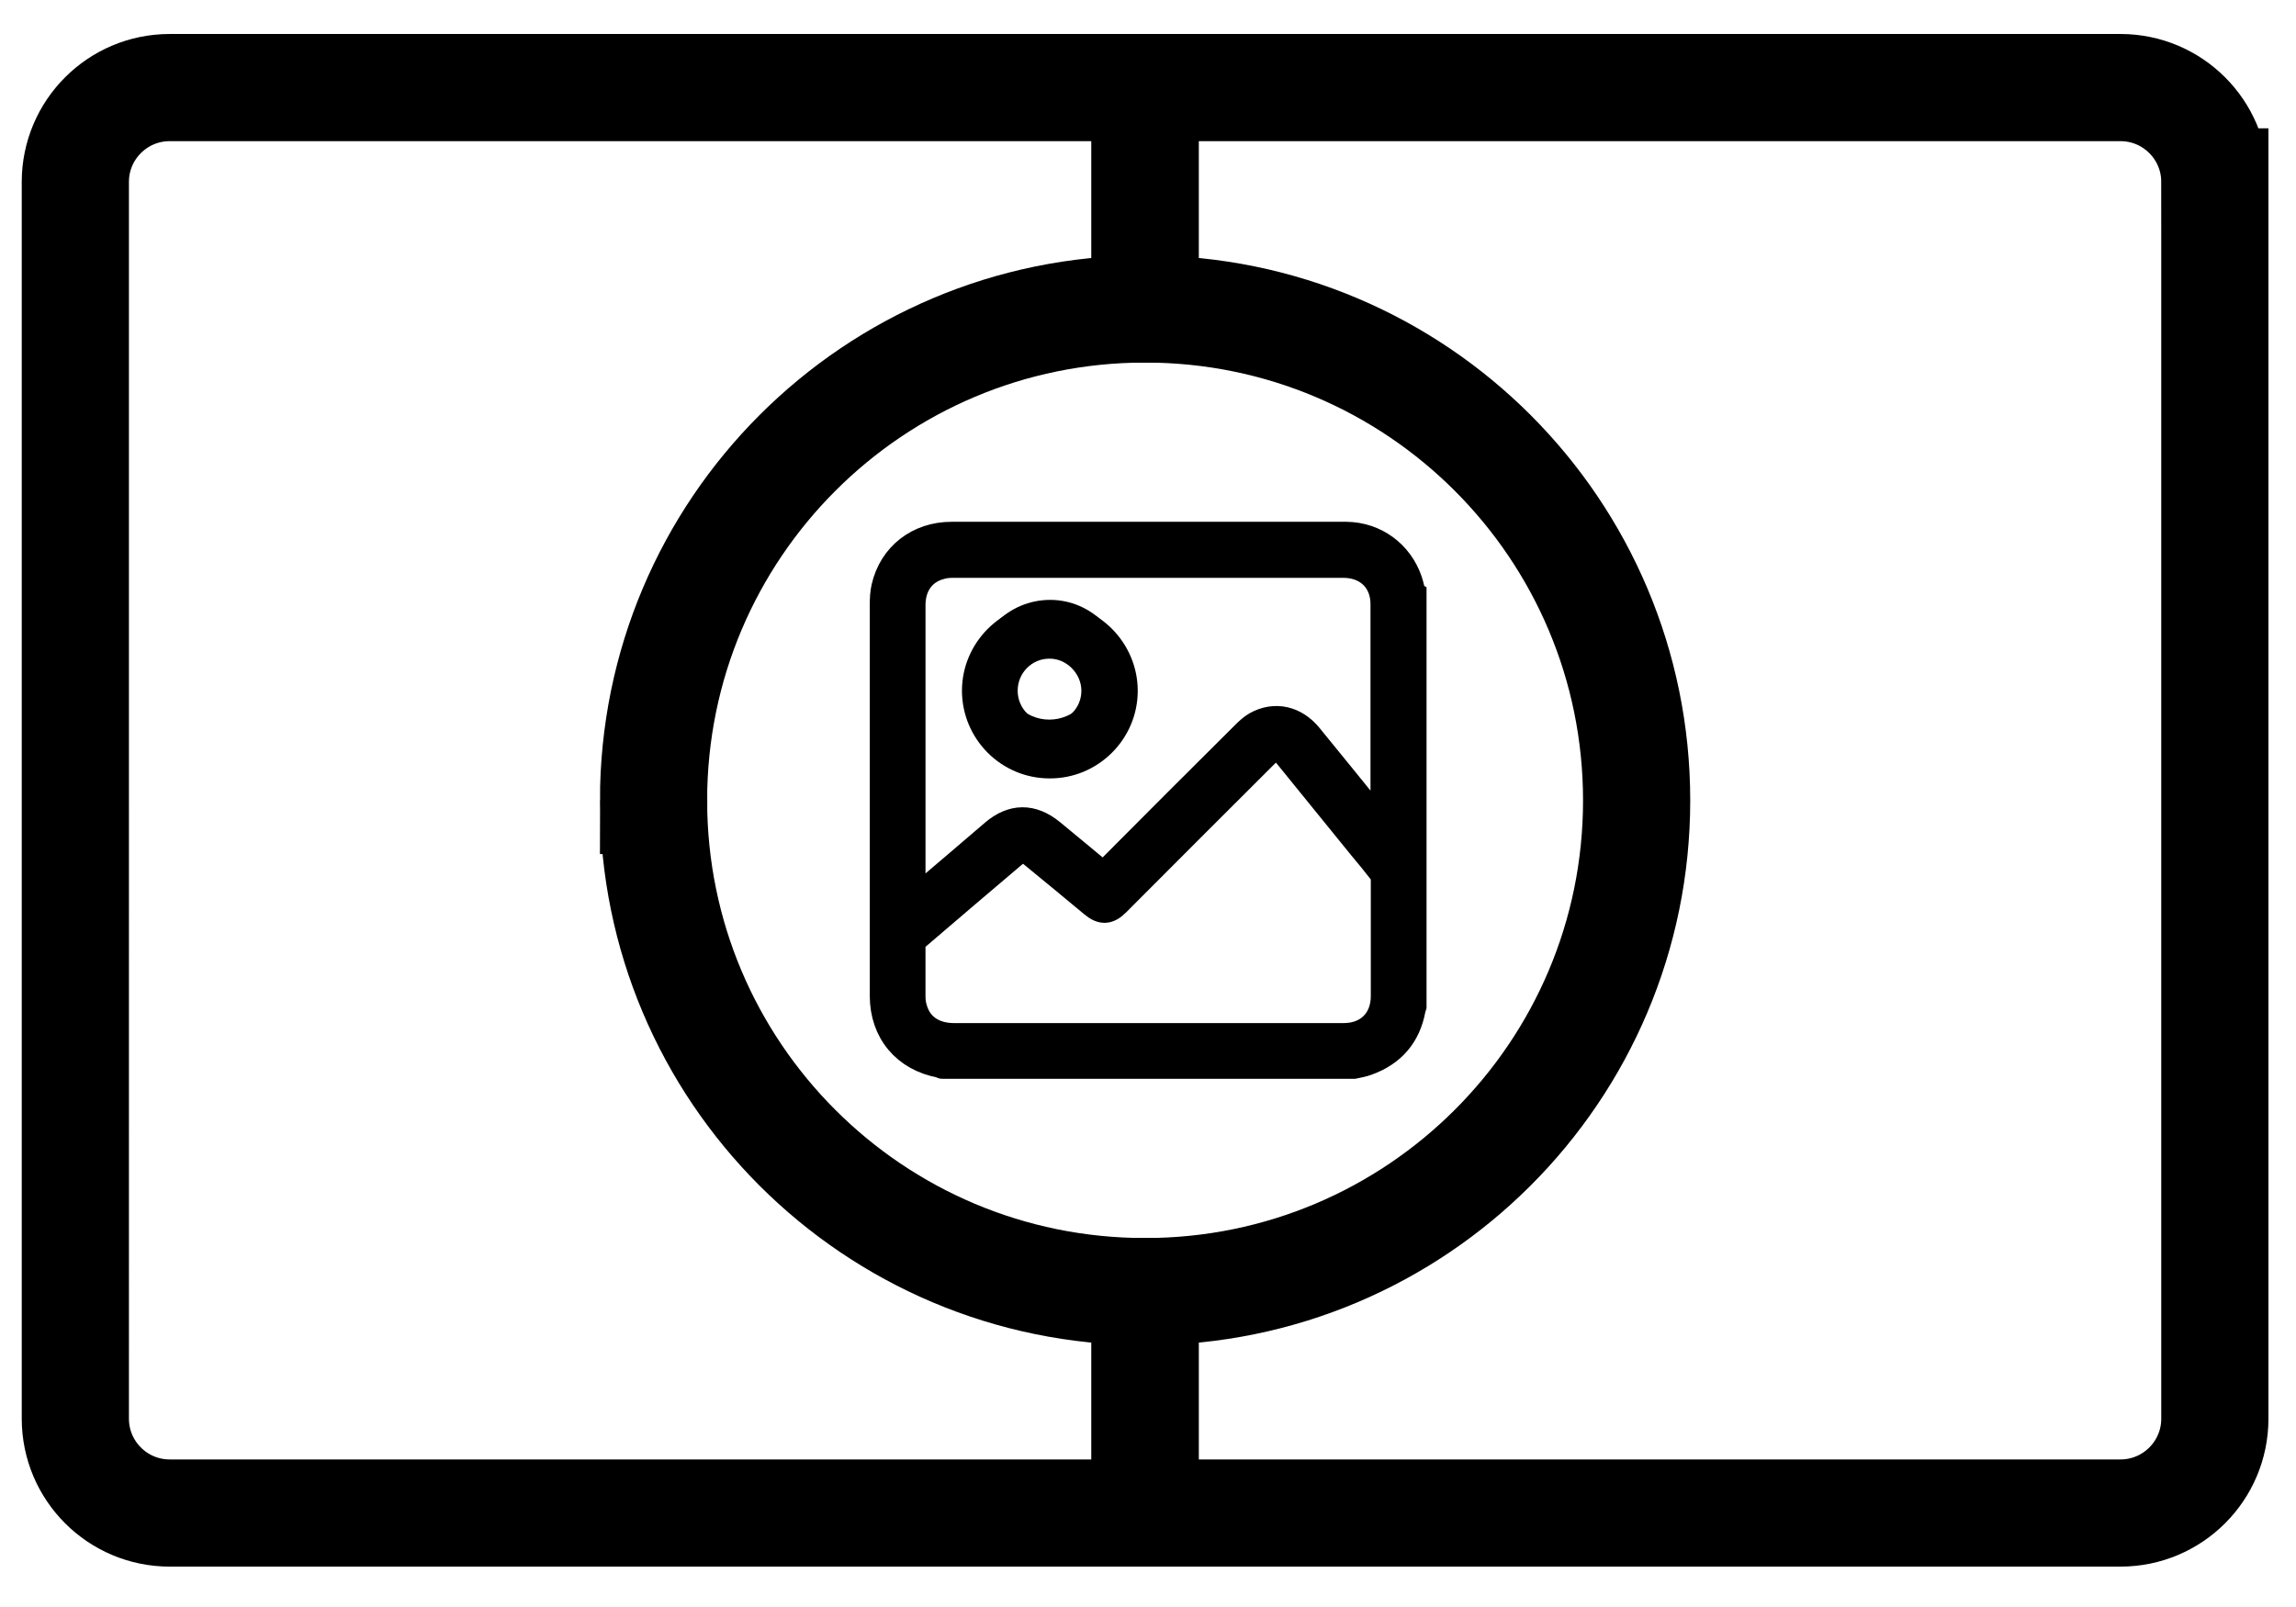 <?xml version="1.0" encoding="UTF-8"?>
<svg xmlns="http://www.w3.org/2000/svg" version="1.1" viewBox="0 0 749.7 524.9">
  <defs>
    <style>
      .cls-1, .cls-2 {
        fill: #000;
      }

      .cls-3 {
        stroke-width: 10px;
      }

      .cls-3, .cls-4 {
        fill: none;
      }

      .cls-3, .cls-4, .cls-2 {
        stroke: #000;
        stroke-miterlimit: 10;
      }

      .cls-4 {
        stroke-width: 35px;
      }

      .cls-2 {
        stroke-width: 8px;
      }
    </style>
  </defs>
  <!-- Generator: Adobe Illustrator 28.7.0, SVG Export Plug-In . SVG Version: 1.2.0 Build 136)  -->
  <g>
    <g id="Calque_2">
      <g>
        <path class="cls-3" d="M214.4,261.4c0,88.6,71.8,160.4,160.5,160.4v72.3H56.4c-17,0-30.8-13.8-30.8-30.8V59.4c0-17,13.8-30.8,30.8-30.8h318.5v72.3c-88.6,0-160.5,71.8-160.5,160.5h0Z"/>
        <path class="cls-3" d="M724.2,59.4v403.9c0,17-13.8,30.8-30.8,30.8h-318.5v-72.3c88.6,0,160.5-71.8,160.5-160.4s-71.8-160.5-160.5-160.5V28.6h318.5c17,0,30.8,13.8,30.8,30.8Z"/>
      </g>
      <path class="cls-2" d="M461.8,194.2v134.4c-.1.3-.2.6-.3,1-1.6,8.8-6.7,14.6-15,17.6-1.4.5-2.9.8-4.4,1.1h-134.4c-.2,0-.4-.2-.6-.3-11.7-2.1-19.1-10.9-19.1-22.8,0-42.6,0-85.2,0-127.8,0-1.9.1-3.8.5-5.6,2.4-10.6,11.2-17.4,22.2-17.4,35.1,0,70.2,0,105.3,0s15.7,0,23.6,0c9.6.1,17.7,6.1,20.8,15.1.5,1.5.8,3,1.2,4.6h0ZM360.5,285.6c.5-.6.7-1.2,1.2-1.6,14.8-14.9,29.6-29.7,44.5-44.5,1.1-1.1,2.4-2.3,3.8-3.1,6.3-3.5,13.1-1.9,17.8,3.9,7.5,9.2,15,18.4,22.5,27.7.3.4.7.8,1.2,1.3,0-.6,0-.9,0-1.2,0-23.6,0-47.2,0-70.8,0-7.6-5.2-12.6-12.9-12.6-42.5,0-84.9,0-127.4,0-1.3,0-2.7.1-4,.5-5.7,1.5-9,6.1-9,12.4v94.7c0,.4,0,.9,0,1.5.6-.5,1.1-.8,1.5-1.2,8.2-7,16.4-13.9,24.5-20.9,6.3-5.4,12.9-5.4,19.3-.2,5.5,4.5,11,9.1,16.9,14h0ZM375,338.1c21.3,0,42.5,0,63.8,0,7.7,0,12.8-5.1,12.8-12.8,0-12.8,0-25.6,0-38.4,0-.7-.3-1.5-.8-2.1-2.1-2.7-4.2-5.3-6.4-7.9-8.2-10.1-16.4-20.2-24.6-30.3-1-1.2-2.1-2.3-3.7-1.8-1,.3-2,1.1-2.7,1.8-16.2,16.1-32.3,32.3-48.5,48.5-2.9,2.9-5.2,3-8.3.4-6.5-5.4-13-10.8-19.5-16.1-2.5-2.1-3.6-2.1-6.1,0-10.6,9-21.2,18-31.8,27.1-.6.5-1,1.5-1,2.2,0,5.5,0,11,0,16.5,0,1.3.1,2.6.5,3.9,1.5,5.7,6.1,8.9,12.5,9,21.3,0,42.5,0,63.8,0h0Z"/>
      <path class="cls-1" d="M318.1,220.6c0-13.6,11.2-24.7,24.8-24.7,13.5,0,24.6,11.2,24.6,24.7,0,13.6-11.2,24.7-24.8,24.6-13.6,0-24.6-11.1-24.6-24.7h0ZM328.3,220.6c0,7.9,6.4,14.4,14.3,14.4,7.9,0,14.5-6.4,14.5-14.4,0-7.9-6.7-14.6-14.5-14.5-7.9,0-14.3,6.5-14.3,14.4h0Z"/>
      <g>
        <path class="cls-4" d="M213.4,261.4c0,88.6,71.8,160.4,160.5,160.4v72.3H55.4c-17,0-30.8-13.8-30.8-30.8V59.4c0-17,13.8-30.8,30.8-30.8h318.5v72.3c-88.6,0-160.5,71.8-160.5,160.5h0Z"/>
        <path class="cls-4" d="M723.2,59.4v403.9c0,17-13.8,30.8-30.8,30.8h-318.5v-72.3c88.6,0,160.5-71.8,160.5-160.4s-71.8-160.5-160.5-160.5V28.6h318.5c17,0,30.8,13.8,30.8,30.8Z"/>
      </g>
      <path class="cls-2" d="M318.1,225.6c0-13.6,11.2-24.7,24.8-24.7,13.5,0,24.6,11.2,24.6,24.7,0,13.6-11.2,24.7-24.8,24.6-13.6,0-24.6-11.1-24.6-24.7h0ZM328.3,225.6c0,7.9,6.4,14.4,14.3,14.4,7.9,0,14.5-6.4,14.5-14.4,0-7.9-6.7-14.6-14.5-14.5-7.9,0-14.3,6.5-14.3,14.4h0Z"/>
    </g>
  </g>
</svg>
